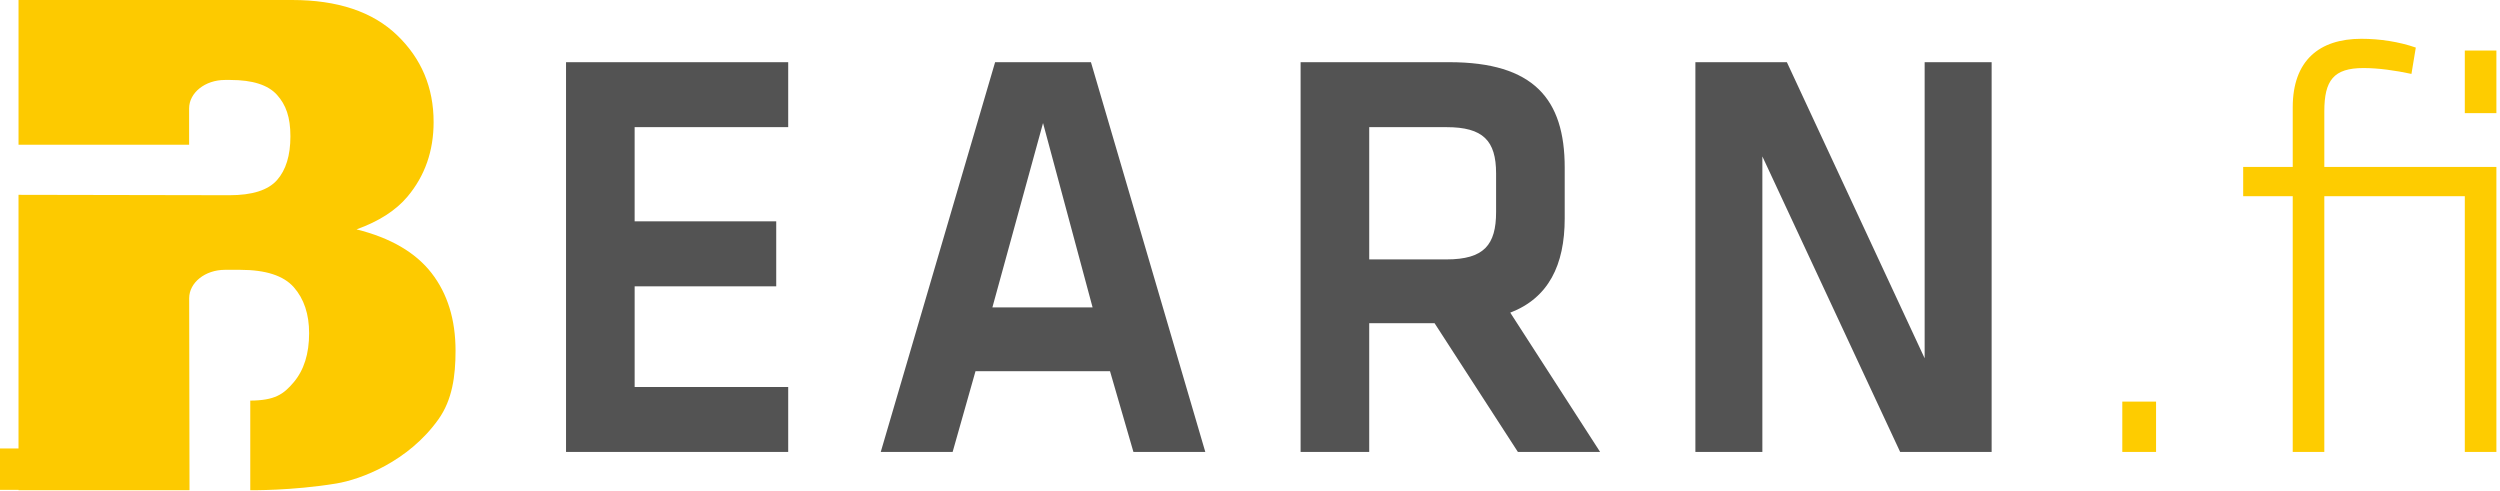 <svg width="224" height="44" fill="none" xmlns="http://www.w3.org/2000/svg" data-reactroot=""><path d="M38.664 24.462c-1.436-1.847-3.675-3.15-6.719-3.91 2.004-.719 3.526-1.697 4.566-2.936 1.56-1.857 2.34-4.084 2.34-6.68 0-3.096-1.093-5.693-3.28-7.79C33.386 1.049 30.25 0 26.166 0H1.66v12.968h15.285V9.715c0-1.409 1.435-2.55 3.206-2.55h.495c1.984 0 3.376.445 4.176 1.337.799.892 1.199 1.982 1.199 3.715 0 1.709-.4 3.015-1.2 3.92-.8.904-2.22 1.355-4.262 1.355l-18.9-.035v22.726H0v3.708h1.66v.03H16.98L16.95 26.73c-.003-1.41 1.433-2.554 3.205-2.554h1.357c2.293 0 3.897.52 4.812 1.559.915 1.04 1.373 2.413 1.373 4.123 0 1.842-.463 3.309-1.387 4.4-.911 1.076-1.686 1.62-3.886 1.637v8.027s3.695.059 7.7-.599c2.2-.361 6.457-1.955 9.16-5.752 1.234-1.732 1.533-3.865 1.533-6.142 0-2.796-.718-5.118-2.153-6.966z" fill="#FDCA00"></path><path d="M50.716 5.573h19.907v5.82h-13.76v8.441H69.55v5.82H56.864v9.019h13.759v5.82H50.716V5.573zM99.457 33.257H87.406l-2.05 7.236h-6.44l10.246-34.92h8.587l10.246 34.92h-6.44l-2.098-7.236zm-10.539-5.715h8.978l-4.44-16.516-4.538 16.516zM136.002 40.492l-7.465-11.534h-5.855v11.535h-6.148V5.572h13.32c7.563 0 10.344 3.304 10.344 9.438v4.562c0 4.194-1.464 7.13-4.879 8.441l8.05 12.479h-7.367zm-6.392-29.099h-6.928v11.85h6.928c3.367 0 4.44-1.311 4.44-4.247v-3.46c0-2.937-1.171-4.143-4.44-4.143zM157.908 14.015v26.477h-6.001V5.573h8.197l12.344 26.53V5.574h6.002v34.92h-8.197l-12.345-26.478z" fill="#535353"></path><path d="M190.158 35.983h3.025v4.51h-3.025v-4.51zM220.847 40.492V17.58h-12.588v22.912h-2.83V17.58h-4.44v-2.622h4.44V9.61c0-4.194 2.391-6.134 6.148-6.134 1.659 0 3.367.262 4.879.786l-.39 2.36c-1.464-.315-2.976-.525-4.294-.525-2.683 0-3.513 1.101-3.513 3.88v4.981h15.418v25.534h-2.83zm0-30.357v-5.61h2.83v5.61h-2.83z" fill="#FECC00"></path></svg>